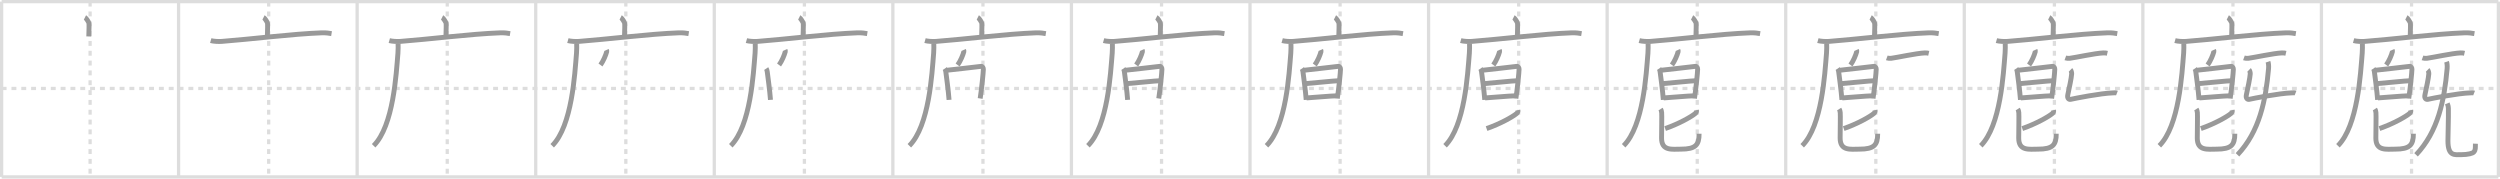 <svg width="1526px" height="109px" viewBox="0 0 1526 109" xmlns="http://www.w3.org/2000/svg" xmlns:xlink="http://www.w3.org/1999/xlink" xml:space="preserve" version="1.1" baseProfile="full">
<line x1="1" y1="1" x2="1525" y2="1" style="stroke:#ddd;stroke-width:2"></line>
<line x1="1" y1="1" x2="1" y2="108" style="stroke:#ddd;stroke-width:2"></line>
<line x1="1" y1="108" x2="1525" y2="108" style="stroke:#ddd;stroke-width:2"></line>
<line x1="1525" y1="1" x2="1525" y2="108" style="stroke:#ddd;stroke-width:2"></line>
<line x1="109" y1="1" x2="109" y2="108" style="stroke:#ddd;stroke-width:2"></line>
<line x1="218" y1="1" x2="218" y2="108" style="stroke:#ddd;stroke-width:2"></line>
<line x1="327" y1="1" x2="327" y2="108" style="stroke:#ddd;stroke-width:2"></line>
<line x1="436" y1="1" x2="436" y2="108" style="stroke:#ddd;stroke-width:2"></line>
<line x1="545" y1="1" x2="545" y2="108" style="stroke:#ddd;stroke-width:2"></line>
<line x1="654" y1="1" x2="654" y2="108" style="stroke:#ddd;stroke-width:2"></line>
<line x1="763" y1="1" x2="763" y2="108" style="stroke:#ddd;stroke-width:2"></line>
<line x1="872" y1="1" x2="872" y2="108" style="stroke:#ddd;stroke-width:2"></line>
<line x1="981" y1="1" x2="981" y2="108" style="stroke:#ddd;stroke-width:2"></line>
<line x1="1090" y1="1" x2="1090" y2="108" style="stroke:#ddd;stroke-width:2"></line>
<line x1="1199" y1="1" x2="1199" y2="108" style="stroke:#ddd;stroke-width:2"></line>
<line x1="1308" y1="1" x2="1308" y2="108" style="stroke:#ddd;stroke-width:2"></line>
<line x1="1417" y1="1" x2="1417" y2="108" style="stroke:#ddd;stroke-width:2"></line>
<line x1="1" y1="54" x2="1525" y2="54" style="stroke:#ddd;stroke-width:2;stroke-dasharray:3 3"></line>
<line x1="55" y1="1" x2="55" y2="108" style="stroke:#ddd;stroke-width:2;stroke-dasharray:3 3"></line>
<line x1="164" y1="1" x2="164" y2="108" style="stroke:#ddd;stroke-width:2;stroke-dasharray:3 3"></line>
<line x1="273" y1="1" x2="273" y2="108" style="stroke:#ddd;stroke-width:2;stroke-dasharray:3 3"></line>
<line x1="382" y1="1" x2="382" y2="108" style="stroke:#ddd;stroke-width:2;stroke-dasharray:3 3"></line>
<line x1="491" y1="1" x2="491" y2="108" style="stroke:#ddd;stroke-width:2;stroke-dasharray:3 3"></line>
<line x1="600" y1="1" x2="600" y2="108" style="stroke:#ddd;stroke-width:2;stroke-dasharray:3 3"></line>
<line x1="709" y1="1" x2="709" y2="108" style="stroke:#ddd;stroke-width:2;stroke-dasharray:3 3"></line>
<line x1="818" y1="1" x2="818" y2="108" style="stroke:#ddd;stroke-width:2;stroke-dasharray:3 3"></line>
<line x1="927" y1="1" x2="927" y2="108" style="stroke:#ddd;stroke-width:2;stroke-dasharray:3 3"></line>
<line x1="1036" y1="1" x2="1036" y2="108" style="stroke:#ddd;stroke-width:2;stroke-dasharray:3 3"></line>
<line x1="1145" y1="1" x2="1145" y2="108" style="stroke:#ddd;stroke-width:2;stroke-dasharray:3 3"></line>
<line x1="1254" y1="1" x2="1254" y2="108" style="stroke:#ddd;stroke-width:2;stroke-dasharray:3 3"></line>
<line x1="1363" y1="1" x2="1363" y2="108" style="stroke:#ddd;stroke-width:2;stroke-dasharray:3 3"></line>
<line x1="1472" y1="1" x2="1472" y2="108" style="stroke:#ddd;stroke-width:2;stroke-dasharray:3 3"></line>
<path d="M51.86,10.63c0.73,0.37,2.27,2.76,2.41,3.5c0.15,0.74,0.08,3.5-0.07,8.12" style="fill:none;stroke:#999;stroke-width:3"></path>

<path d="M160.86,10.63c0.73,0.37,2.27,2.76,2.41,3.5c0.15,0.74,0.08,3.5-0.07,8.12" style="fill:none;stroke:#999;stroke-width:3"></path>
<path d="M128.63,24.78c1.76,0.49,4.98,0.63,6.73,0.49c16.89-1.27,43.15-4.58,60.87-5.23c2.92-0.11,4.68,0.24,6.15,0.48" style="fill:none;stroke:#999;stroke-width:3"></path>

<path d="M269.86,10.63c0.73,0.37,2.27,2.76,2.41,3.5c0.15,0.74,0.08,3.5-0.07,8.12" style="fill:none;stroke:#999;stroke-width:3"></path>
<path d="M237.63,24.78c1.76,0.49,4.98,0.63,6.73,0.49c16.89-1.27,43.15-4.58,60.87-5.23c2.92-0.11,4.68,0.24,6.15,0.48" style="fill:none;stroke:#999;stroke-width:3"></path>
<path d="M242.99,26.5c0.04,1.48,0.09,3.83-0.09,5.95C241.85,45,240.25,76.75,228.06,88.97" style="fill:none;stroke:#999;stroke-width:3"></path>

<path d="M378.86,10.63c0.73,0.37,2.27,2.76,2.41,3.5c0.15,0.74,0.08,3.5-0.07,8.12" style="fill:none;stroke:#999;stroke-width:3"></path>
<path d="M346.63,24.78c1.76,0.49,4.98,0.63,6.73,0.49c16.89-1.27,43.15-4.58,60.87-5.23c2.92-0.11,4.68,0.24,6.15,0.48" style="fill:none;stroke:#999;stroke-width:3"></path>
<path d="M351.99,26.5c0.04,1.48,0.09,3.83-0.09,5.95C350.85,45,349.25,76.75,337.06,88.97" style="fill:none;stroke:#999;stroke-width:3"></path>
<path d="M370.19,30.5c0.15,0.33,0.21,0.76,0.14,1.03c-0.51,2.03-2.09,5.83-3.8,8.14" style="fill:none;stroke:#999;stroke-width:3"></path>

<path d="M487.86,10.63c0.73,0.37,2.27,2.76,2.41,3.5c0.15,0.74,0.08,3.5-0.07,8.12" style="fill:none;stroke:#999;stroke-width:3"></path>
<path d="M455.63,24.78c1.76,0.49,4.98,0.63,6.73,0.49c16.89-1.27,43.15-4.58,60.87-5.23c2.92-0.11,4.68,0.24,6.15,0.48" style="fill:none;stroke:#999;stroke-width:3"></path>
<path d="M460.99,26.5c0.04,1.48,0.09,3.83-0.09,5.95C459.85,45,458.25,76.75,446.06,88.97" style="fill:none;stroke:#999;stroke-width:3"></path>
<path d="M479.19,30.5c0.15,0.33,0.21,0.76,0.14,1.03c-0.51,2.03-2.09,5.83-3.8,8.14" style="fill:none;stroke:#999;stroke-width:3"></path>
<path d="M467.71,41.85c0.31,0.46,0.56,1.41,0.63,2.02c0.23,1.81,1.63,12.11,1.96,17.09" style="fill:none;stroke:#999;stroke-width:3"></path>

<path d="M596.86,10.63c0.73,0.37,2.27,2.76,2.41,3.5c0.15,0.74,0.08,3.5-0.07,8.12" style="fill:none;stroke:#999;stroke-width:3"></path>
<path d="M564.63,24.78c1.76,0.49,4.98,0.63,6.73,0.49c16.89-1.27,43.15-4.58,60.87-5.23c2.92-0.11,4.68,0.24,6.15,0.48" style="fill:none;stroke:#999;stroke-width:3"></path>
<path d="M569.99,26.5c0.04,1.48,0.09,3.83-0.09,5.95C568.85,45,567.25,76.75,555.06,88.97" style="fill:none;stroke:#999;stroke-width:3"></path>
<path d="M588.19,30.5c0.15,0.33,0.21,0.76,0.14,1.03c-0.51,2.03-2.09,5.83-3.8,8.14" style="fill:none;stroke:#999;stroke-width:3"></path>
<path d="M576.71,41.85c0.31,0.46,0.56,1.41,0.63,2.02c0.23,1.81,1.63,12.11,1.96,17.09" style="fill:none;stroke:#999;stroke-width:3"></path>
<path d="M577.53,42.93c1.79-0.08,19.64-2.29,21.26-2.42c1.03-0.08,1.45,0.86,1.45,1.83c0,1.66-1.09,12.39-1.94,17.77" style="fill:none;stroke:#999;stroke-width:3"></path>

<path d="M705.86,10.63c0.73,0.37,2.27,2.76,2.41,3.5c0.15,0.74,0.08,3.5-0.07,8.12" style="fill:none;stroke:#999;stroke-width:3"></path>
<path d="M673.63,24.78c1.76,0.49,4.98,0.63,6.73,0.49c16.89-1.27,43.15-4.58,60.87-5.23c2.92-0.11,4.68,0.24,6.15,0.48" style="fill:none;stroke:#999;stroke-width:3"></path>
<path d="M678.99,26.5c0.04,1.48,0.09,3.83-0.09,5.95C677.85,45,676.25,76.75,664.06,88.97" style="fill:none;stroke:#999;stroke-width:3"></path>
<path d="M697.19,30.5c0.15,0.33,0.21,0.76,0.14,1.03c-0.51,2.03-2.09,5.83-3.8,8.14" style="fill:none;stroke:#999;stroke-width:3"></path>
<path d="M685.71,41.85c0.31,0.46,0.56,1.41,0.63,2.02c0.23,1.81,1.63,12.11,1.96,17.09" style="fill:none;stroke:#999;stroke-width:3"></path>
<path d="M686.53,42.93c1.79-0.08,19.64-2.29,21.26-2.42c1.03-0.08,1.45,0.86,1.45,1.83c0,1.66-1.09,12.39-1.94,17.77" style="fill:none;stroke:#999;stroke-width:3"></path>
<path d="M687.69,51.05c3.74-0.23,18.18-1.8,20.91-1.8" style="fill:none;stroke:#999;stroke-width:3"></path>

<path d="M814.86,10.63c0.73,0.37,2.27,2.76,2.41,3.5c0.15,0.74,0.08,3.5-0.07,8.12" style="fill:none;stroke:#999;stroke-width:3"></path>
<path d="M782.63,24.78c1.76,0.49,4.98,0.63,6.73,0.49c16.89-1.27,43.15-4.58,60.87-5.23c2.92-0.11,4.68,0.24,6.15,0.48" style="fill:none;stroke:#999;stroke-width:3"></path>
<path d="M787.99,26.5c0.04,1.48,0.09,3.83-0.09,5.95C786.85,45,785.25,76.75,773.06,88.97" style="fill:none;stroke:#999;stroke-width:3"></path>
<path d="M806.19,30.5c0.15,0.33,0.21,0.76,0.14,1.03c-0.51,2.03-2.09,5.83-3.8,8.14" style="fill:none;stroke:#999;stroke-width:3"></path>
<path d="M794.71,41.85c0.31,0.46,0.56,1.41,0.63,2.02c0.23,1.81,1.63,12.11,1.96,17.09" style="fill:none;stroke:#999;stroke-width:3"></path>
<path d="M795.53,42.93c1.79-0.08,19.64-2.29,21.26-2.42c1.03-0.08,1.45,0.86,1.45,1.83c0,1.66-1.09,12.39-1.94,17.77" style="fill:none;stroke:#999;stroke-width:3"></path>
<path d="M796.69,51.05c3.74-0.23,18.18-1.8,20.91-1.8" style="fill:none;stroke:#999;stroke-width:3"></path>
<path d="M797.5,59.77c4.48-0.25,14.1-1.19,18.88-1.31" style="fill:none;stroke:#999;stroke-width:3"></path>

<path d="M923.86,10.63c0.73,0.37,2.27,2.76,2.41,3.5c0.15,0.74,0.08,3.5-0.07,8.12" style="fill:none;stroke:#999;stroke-width:3"></path>
<path d="M891.63,24.78c1.76,0.49,4.98,0.63,6.73,0.49c16.89-1.27,43.15-4.58,60.87-5.23c2.92-0.11,4.68,0.24,6.15,0.48" style="fill:none;stroke:#999;stroke-width:3"></path>
<path d="M896.99,26.5c0.04,1.48,0.09,3.83-0.09,5.95C895.85,45,894.25,76.75,882.06,88.97" style="fill:none;stroke:#999;stroke-width:3"></path>
<path d="M915.19,30.5c0.15,0.33,0.21,0.76,0.14,1.03c-0.51,2.03-2.09,5.83-3.8,8.14" style="fill:none;stroke:#999;stroke-width:3"></path>
<path d="M903.71,41.85c0.31,0.46,0.56,1.41,0.63,2.02c0.23,1.81,1.63,12.11,1.96,17.09" style="fill:none;stroke:#999;stroke-width:3"></path>
<path d="M904.53,42.93c1.79-0.08,19.64-2.29,21.26-2.42c1.03-0.08,1.45,0.86,1.45,1.83c0,1.66-1.09,12.39-1.94,17.77" style="fill:none;stroke:#999;stroke-width:3"></path>
<path d="M905.69,51.05c3.74-0.23,18.18-1.8,20.91-1.8" style="fill:none;stroke:#999;stroke-width:3"></path>
<path d="M906.5,59.77c4.48-0.25,14.1-1.19,18.88-1.31" style="fill:none;stroke:#999;stroke-width:3"></path>
<path d="M926.51,67.23c0.15,0.8-0.22,1.62-0.6,1.94c-2.48,2.11-10.2,6.45-18.51,9.31" style="fill:none;stroke:#999;stroke-width:3"></path>

<path d="M1032.86,10.63c0.73,0.37,2.27,2.76,2.41,3.5c0.15,0.74,0.08,3.5-0.07,8.12" style="fill:none;stroke:#999;stroke-width:3"></path>
<path d="M1000.63,24.78c1.76,0.49,4.98,0.63,6.73,0.49c16.89-1.27,43.15-4.58,60.87-5.23c2.92-0.11,4.68,0.24,6.15,0.48" style="fill:none;stroke:#999;stroke-width:3"></path>
<path d="M1005.99,26.5c0.04,1.48,0.09,3.83-0.09,5.95C1004.85,45,1003.25,76.75,991.06,88.97" style="fill:none;stroke:#999;stroke-width:3"></path>
<path d="M1024.19,30.5c0.15,0.33,0.21,0.76,0.14,1.03c-0.51,2.03-2.09,5.83-3.8,8.14" style="fill:none;stroke:#999;stroke-width:3"></path>
<path d="M1012.71,41.85c0.31,0.46,0.56,1.41,0.63,2.02c0.23,1.81,1.63,12.11,1.96,17.09" style="fill:none;stroke:#999;stroke-width:3"></path>
<path d="M1013.53,42.93c1.79-0.08,19.64-2.29,21.26-2.42c1.03-0.08,1.45,0.86,1.45,1.83c0,1.66-1.09,12.39-1.94,17.77" style="fill:none;stroke:#999;stroke-width:3"></path>
<path d="M1014.69,51.05c3.74-0.23,18.18-1.8,20.91-1.8" style="fill:none;stroke:#999;stroke-width:3"></path>
<path d="M1015.5,59.77c4.48-0.25,14.1-1.19,18.88-1.31" style="fill:none;stroke:#999;stroke-width:3"></path>
<path d="M1035.51,67.23c0.15,0.8-0.22,1.62-0.6,1.94c-2.48,2.11-10.2,6.45-18.51,9.31" style="fill:none;stroke:#999;stroke-width:3"></path>
<path d="M1013.61,66.57c0.48,0.75,0.51,1.24,0.67,2.24c0.16,1-0.06,12.37-0.06,15.48c0,8.01,6.38,6.75,11.82,6.75c8.97,0,11.09-2.54,11.09-9.41" style="fill:none;stroke:#999;stroke-width:3"></path>

<path d="M1141.86,10.63c0.73,0.37,2.27,2.76,2.41,3.5c0.15,0.74,0.08,3.5-0.07,8.12" style="fill:none;stroke:#999;stroke-width:3"></path>
<path d="M1109.63,24.78c1.76,0.49,4.98,0.63,6.73,0.49c16.89-1.27,43.15-4.58,60.87-5.23c2.92-0.11,4.68,0.24,6.15,0.48" style="fill:none;stroke:#999;stroke-width:3"></path>
<path d="M1114.99,26.5c0.04,1.48,0.09,3.83-0.09,5.95C1113.85,45,1112.25,76.75,1100.06,88.97" style="fill:none;stroke:#999;stroke-width:3"></path>
<path d="M1133.19,30.5c0.15,0.33,0.21,0.76,0.14,1.03c-0.51,2.03-2.09,5.83-3.8,8.14" style="fill:none;stroke:#999;stroke-width:3"></path>
<path d="M1121.71,41.85c0.31,0.46,0.56,1.41,0.63,2.02c0.23,1.81,1.63,12.11,1.96,17.09" style="fill:none;stroke:#999;stroke-width:3"></path>
<path d="M1122.53,42.93c1.79-0.08,19.64-2.29,21.26-2.42c1.03-0.08,1.45,0.86,1.45,1.83c0,1.66-1.09,12.39-1.94,17.77" style="fill:none;stroke:#999;stroke-width:3"></path>
<path d="M1123.69,51.05c3.74-0.23,18.18-1.8,20.91-1.8" style="fill:none;stroke:#999;stroke-width:3"></path>
<path d="M1124.5,59.77c4.48-0.25,14.1-1.19,18.88-1.31" style="fill:none;stroke:#999;stroke-width:3"></path>
<path d="M1144.51,67.23c0.15,0.8-0.22,1.62-0.6,1.94c-2.48,2.11-10.2,6.45-18.51,9.31" style="fill:none;stroke:#999;stroke-width:3"></path>
<path d="M1122.61,66.57c0.48,0.75,0.51,1.24,0.67,2.24c0.16,1-0.06,12.37-0.06,15.48c0,8.01,6.38,6.75,11.82,6.75c8.97,0,11.09-2.54,11.09-9.41" style="fill:none;stroke:#999;stroke-width:3"></path>
<path d="M1151.69,35.34c0.69,0.25,1.96,0.34,2.65,0.25c3.61-0.46,15.46-3.07,20.55-3.29c1.15-0.05,1.84,0.12,2.42,0.25" style="fill:none;stroke:#999;stroke-width:3"></path>

<path d="M1250.86,10.63c0.73,0.37,2.27,2.76,2.41,3.5c0.15,0.74,0.08,3.5-0.07,8.12" style="fill:none;stroke:#999;stroke-width:3"></path>
<path d="M1218.63,24.78c1.76,0.49,4.98,0.63,6.73,0.49c16.89-1.27,43.15-4.58,60.87-5.23c2.92-0.11,4.68,0.24,6.15,0.48" style="fill:none;stroke:#999;stroke-width:3"></path>
<path d="M1223.99,26.5c0.04,1.48,0.09,3.83-0.09,5.95C1222.85,45,1221.25,76.75,1209.06,88.97" style="fill:none;stroke:#999;stroke-width:3"></path>
<path d="M1242.19,30.5c0.15,0.33,0.21,0.76,0.14,1.03c-0.51,2.03-2.09,5.83-3.8,8.14" style="fill:none;stroke:#999;stroke-width:3"></path>
<path d="M1230.71,41.85c0.31,0.46,0.56,1.41,0.63,2.02c0.23,1.81,1.63,12.11,1.96,17.09" style="fill:none;stroke:#999;stroke-width:3"></path>
<path d="M1231.53,42.93c1.79-0.08,19.64-2.29,21.26-2.42c1.03-0.08,1.45,0.86,1.45,1.83c0,1.66-1.09,12.39-1.94,17.77" style="fill:none;stroke:#999;stroke-width:3"></path>
<path d="M1232.69,51.05c3.74-0.23,18.18-1.8,20.91-1.8" style="fill:none;stroke:#999;stroke-width:3"></path>
<path d="M1233.5,59.77c4.48-0.25,14.1-1.19,18.88-1.31" style="fill:none;stroke:#999;stroke-width:3"></path>
<path d="M1253.51,67.23c0.15,0.8-0.22,1.62-0.6,1.94c-2.48,2.11-10.2,6.45-18.51,9.31" style="fill:none;stroke:#999;stroke-width:3"></path>
<path d="M1231.61,66.57c0.48,0.75,0.51,1.24,0.67,2.24c0.16,1-0.06,12.37-0.06,15.48c0,8.01,6.38,6.75,11.82,6.75c8.97,0,11.09-2.54,11.09-9.41" style="fill:none;stroke:#999;stroke-width:3"></path>
<path d="M1260.69,35.34c0.69,0.25,1.96,0.34,2.65,0.25c3.61-0.46,15.46-3.07,20.55-3.29c1.15-0.05,1.84,0.12,2.42,0.25" style="fill:none;stroke:#999;stroke-width:3"></path>
<path d="M1263.86,42.63c0.34,0.33,0.74,1.74,0.69,2.4c-0.23,2.96-1.38,8.13-2.37,12.85c-0.48,2.29,0.82,2.96,1.68,2.77c2.53-0.56,18.28-3.74,26.13-3.97c0.91-0.03,1.48-0.14,2.2,0.14" style="fill:none;stroke:#999;stroke-width:3"></path>

<path d="M1359.86,10.63c0.73,0.37,2.27,2.76,2.41,3.5c0.15,0.74,0.08,3.5-0.07,8.12" style="fill:none;stroke:#999;stroke-width:3"></path>
<path d="M1327.63,24.78c1.76,0.49,4.98,0.63,6.73,0.49c16.89-1.27,43.15-4.58,60.87-5.23c2.92-0.11,4.68,0.24,6.15,0.48" style="fill:none;stroke:#999;stroke-width:3"></path>
<path d="M1332.99,26.5c0.04,1.48,0.09,3.83-0.09,5.95C1331.85,45,1330.25,76.75,1318.06,88.97" style="fill:none;stroke:#999;stroke-width:3"></path>
<path d="M1351.19,30.5c0.15,0.33,0.21,0.76,0.14,1.03c-0.51,2.03-2.09,5.83-3.8,8.14" style="fill:none;stroke:#999;stroke-width:3"></path>
<path d="M1339.71,41.85c0.31,0.46,0.56,1.41,0.63,2.02c0.23,1.81,1.63,12.11,1.96,17.09" style="fill:none;stroke:#999;stroke-width:3"></path>
<path d="M1340.53,42.93c1.79-0.08,19.64-2.29,21.26-2.42c1.03-0.08,1.45,0.86,1.45,1.83c0,1.66-1.09,12.39-1.94,17.77" style="fill:none;stroke:#999;stroke-width:3"></path>
<path d="M1341.69,51.05c3.74-0.23,18.18-1.8,20.91-1.8" style="fill:none;stroke:#999;stroke-width:3"></path>
<path d="M1342.5,59.77c4.48-0.25,14.1-1.19,18.88-1.31" style="fill:none;stroke:#999;stroke-width:3"></path>
<path d="M1362.51,67.23c0.15,0.8-0.22,1.62-0.6,1.94c-2.48,2.11-10.2,6.45-18.51,9.31" style="fill:none;stroke:#999;stroke-width:3"></path>
<path d="M1340.61,66.57c0.48,0.75,0.51,1.24,0.67,2.24c0.16,1-0.06,12.37-0.06,15.48c0,8.01,6.38,6.75,11.82,6.75c8.97,0,11.09-2.54,11.09-9.41" style="fill:none;stroke:#999;stroke-width:3"></path>
<path d="M1369.69,35.34c0.69,0.25,1.96,0.34,2.65,0.25c3.61-0.46,15.46-3.07,20.55-3.29c1.15-0.05,1.84,0.12,2.42,0.25" style="fill:none;stroke:#999;stroke-width:3"></path>
<path d="M1372.86,42.63c0.34,0.33,0.74,1.74,0.69,2.4c-0.23,2.96-1.38,8.13-2.37,12.85c-0.48,2.29,0.82,2.96,1.68,2.77c2.53-0.56,18.28-3.74,26.13-3.97c0.91-0.03,1.48-0.14,2.2,0.14" style="fill:none;stroke:#999;stroke-width:3"></path>
<path d="M1384.37,37.69c0.28,0.79,0.52,2.32,0.35,4.26C1383.0,61.25,1379.25,80.25,1365.75,94.5" style="fill:none;stroke:#999;stroke-width:3"></path>

<path d="M1468.86,10.63c0.73,0.37,2.27,2.76,2.41,3.5c0.15,0.74,0.08,3.5-0.07,8.12" style="fill:none;stroke:#999;stroke-width:3"></path>
<path d="M1436.63,24.78c1.76,0.49,4.98,0.63,6.73,0.49c16.89-1.27,43.15-4.58,60.87-5.23c2.92-0.11,4.68,0.24,6.15,0.48" style="fill:none;stroke:#999;stroke-width:3"></path>
<path d="M1441.99,26.5c0.04,1.48,0.09,3.83-0.09,5.95C1440.85,45,1439.25,76.75,1427.06,88.97" style="fill:none;stroke:#999;stroke-width:3"></path>
<path d="M1460.19,30.5c0.15,0.33,0.21,0.76,0.14,1.03c-0.51,2.03-2.09,5.83-3.8,8.14" style="fill:none;stroke:#999;stroke-width:3"></path>
<path d="M1448.71,41.85c0.31,0.46,0.56,1.41,0.63,2.02c0.23,1.81,1.63,12.11,1.96,17.09" style="fill:none;stroke:#999;stroke-width:3"></path>
<path d="M1449.53,42.93c1.79-0.08,19.64-2.29,21.26-2.42c1.03-0.08,1.45,0.86,1.45,1.83c0,1.66-1.09,12.39-1.94,17.77" style="fill:none;stroke:#999;stroke-width:3"></path>
<path d="M1450.69,51.05c3.74-0.23,18.18-1.8,20.91-1.8" style="fill:none;stroke:#999;stroke-width:3"></path>
<path d="M1451.5,59.77c4.48-0.25,14.1-1.19,18.88-1.31" style="fill:none;stroke:#999;stroke-width:3"></path>
<path d="M1471.51,67.23c0.15,0.8-0.22,1.62-0.6,1.94c-2.48,2.11-10.2,6.45-18.51,9.31" style="fill:none;stroke:#999;stroke-width:3"></path>
<path d="M1449.61,66.57c0.48,0.75,0.51,1.24,0.67,2.24c0.16,1-0.06,12.37-0.06,15.48c0,8.01,6.38,6.75,11.82,6.75c8.97,0,11.09-2.54,11.09-9.41" style="fill:none;stroke:#999;stroke-width:3"></path>
<path d="M1478.69,35.34c0.69,0.25,1.96,0.34,2.65,0.25c3.61-0.46,15.46-3.07,20.55-3.29c1.15-0.05,1.84,0.12,2.42,0.25" style="fill:none;stroke:#999;stroke-width:3"></path>
<path d="M1481.86,42.63c0.34,0.33,0.74,1.74,0.69,2.4c-0.23,2.96-1.38,8.13-2.37,12.85c-0.48,2.29,0.82,2.96,1.68,2.77c2.53-0.56,18.28-3.74,26.13-3.97c0.91-0.03,1.48-0.14,2.2,0.14" style="fill:none;stroke:#999;stroke-width:3"></path>
<path d="M1493.37,37.69c0.28,0.79,0.52,2.32,0.35,4.26C1492.0,61.25,1488.25,80.25,1474.75,94.5" style="fill:none;stroke:#999;stroke-width:3"></path>
<path d="M1493.83,63.11c0.36,0.87,0.64,1.9,0.67,3.25c0.1,6-0.28,15.5-0.28,19.59c0,9.54,4.09,8.46,8.11,8.46c4.25,0,7.04-0.86,7.64-1.56c1.26-1.47,0.92-2.57,1.03-5.14" style="fill:none;stroke:#999;stroke-width:3"></path>

</svg>